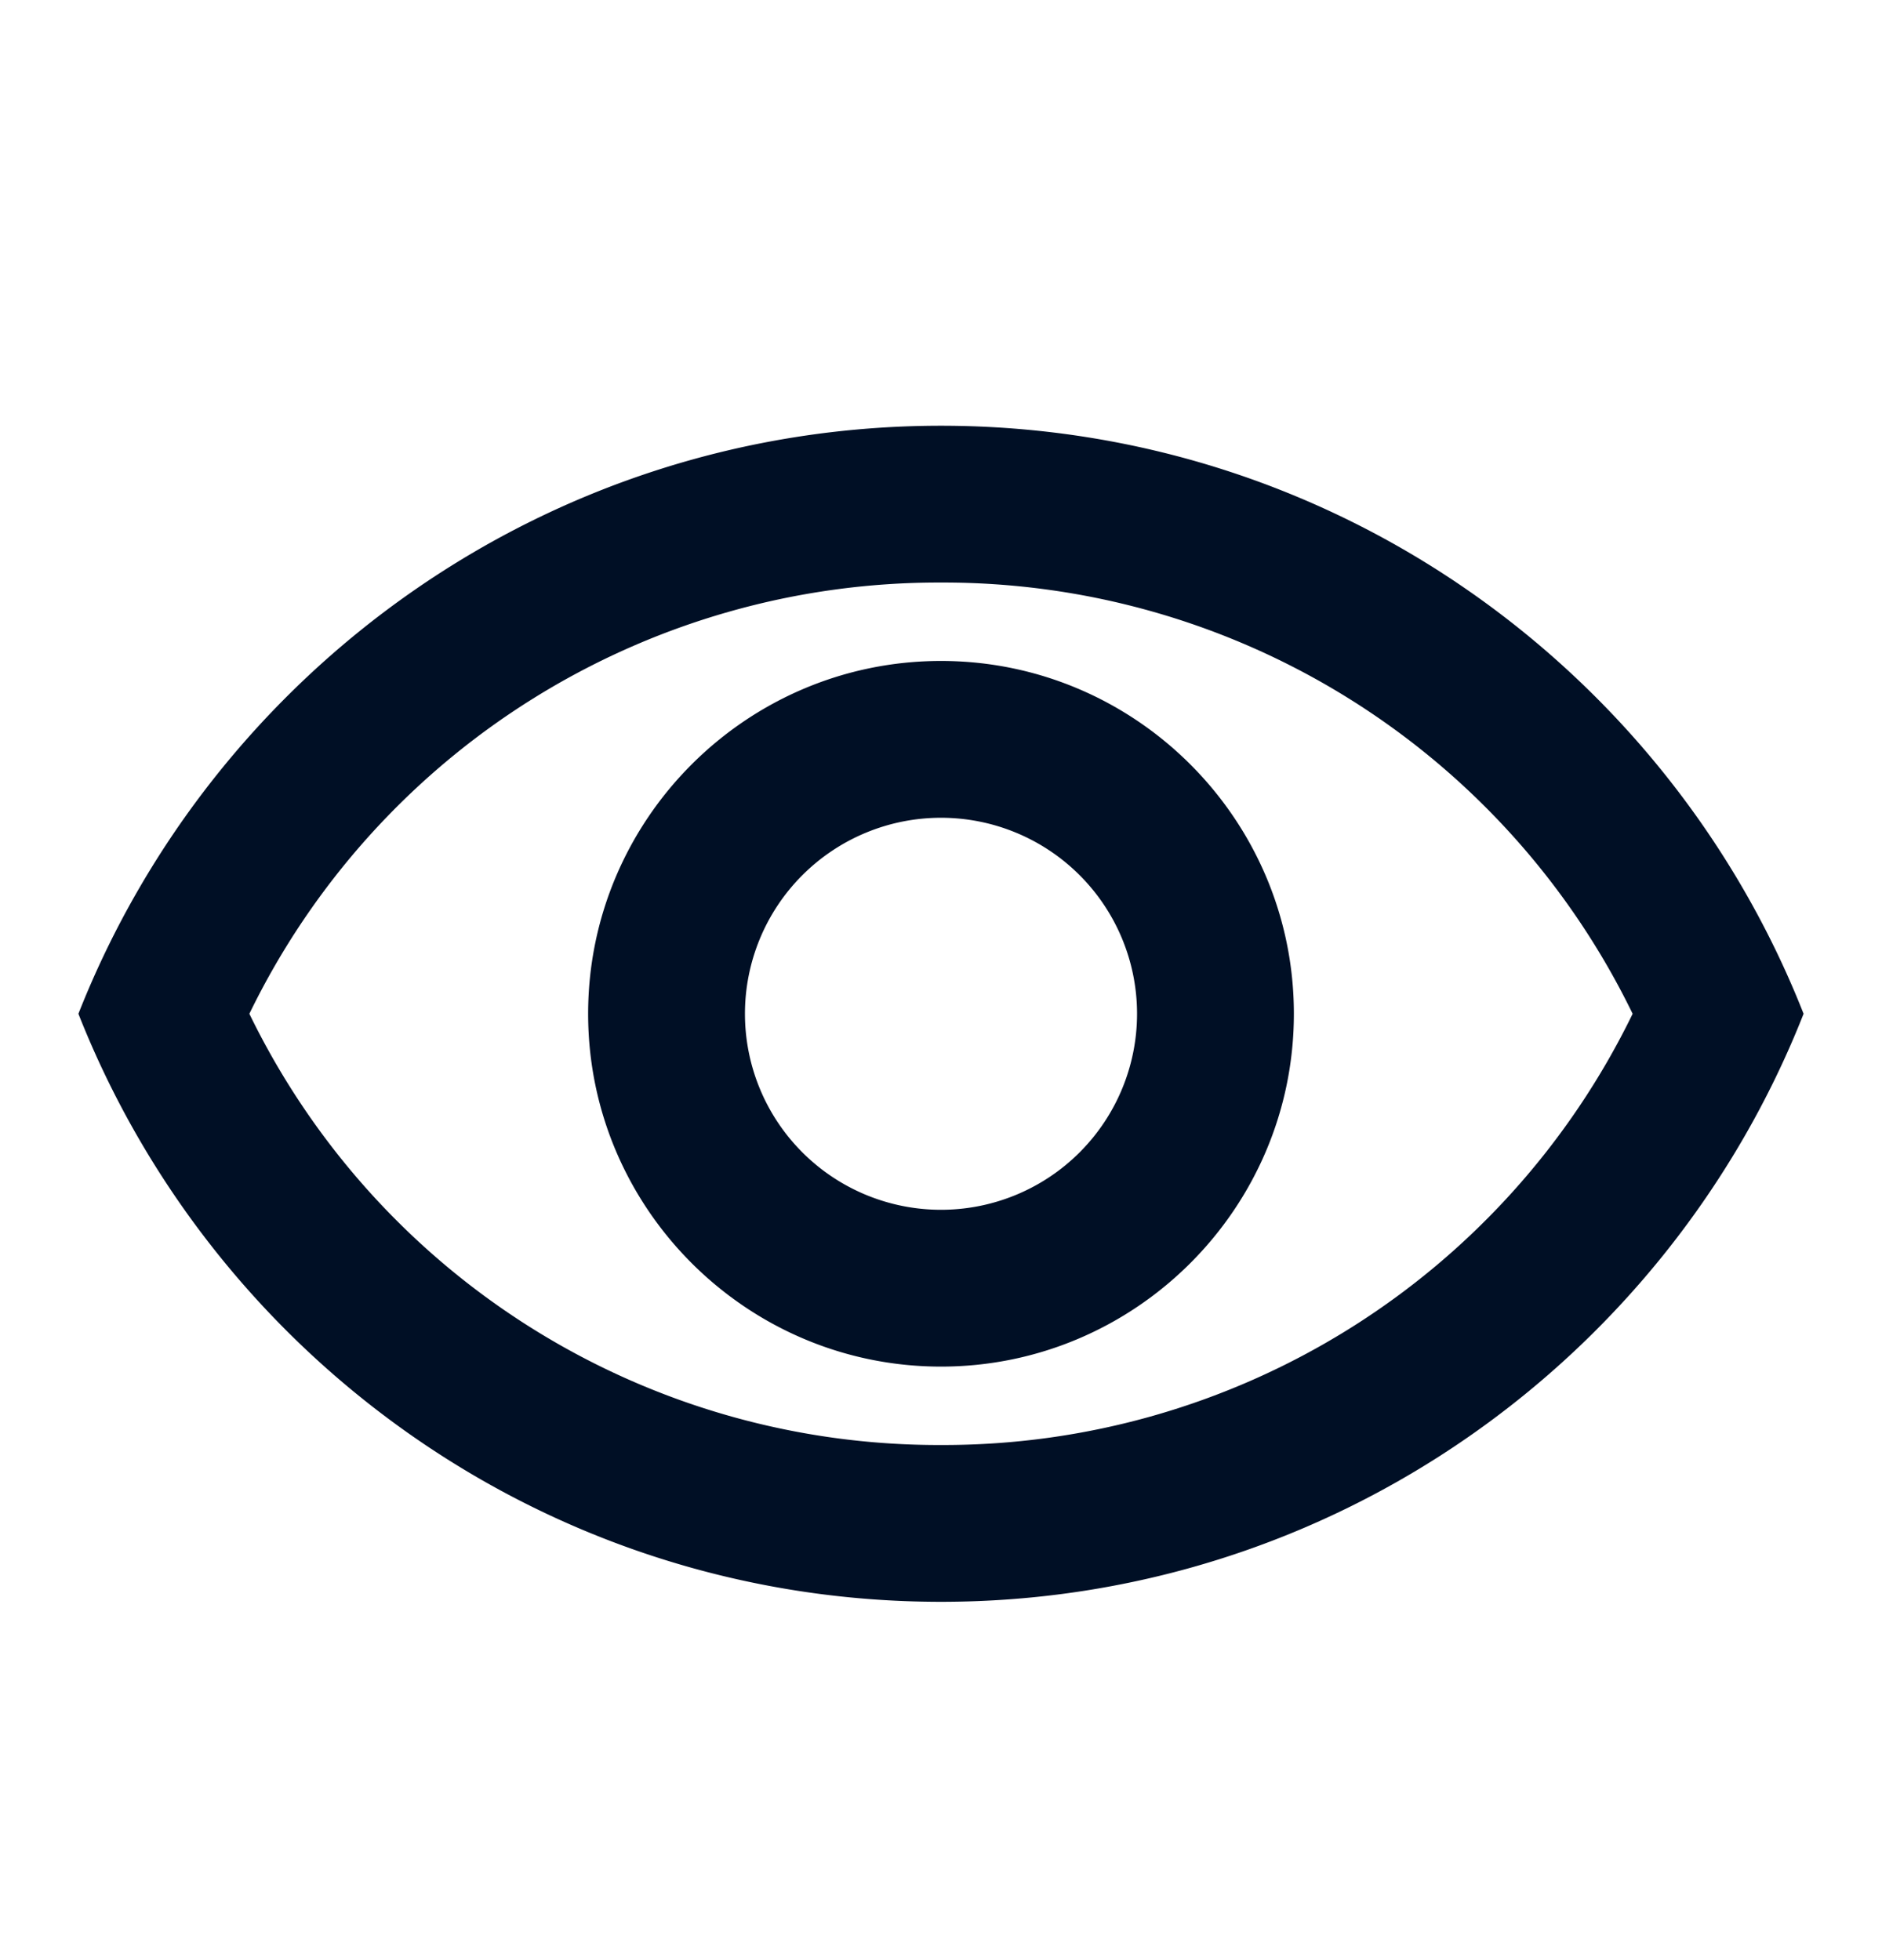 <svg width="24" height="25" viewBox="0 0 24 25" fill="none" xmlns="http://www.w3.org/2000/svg"><path d="M12 7.43a9.77 9.77 0 0 1 8.82 5.5 9.77 9.77 0 0 1-8.82 5.5 9.77 9.77 0 0 1-8.82-5.5A9.77 9.77 0 0 1 12 7.43Zm0-2c-5 0-9.27 3.11-11 7.5 1.73 4.39 6 7.5 11 7.5s9.27-3.11 11-7.5c-1.73-4.39-6-7.5-11-7.5Zm0 5a2.5 2.5 0 0 1 0 5 2.5 2.5 0 0 1 0-5Zm0-2c-2.48 0-4.5 2.02-4.5 4.5s2.02 4.5 4.5 4.5 4.5-2.02 4.5-4.5-2.02-4.5-4.5-4.5Z" fill="#000F25"/></svg>
